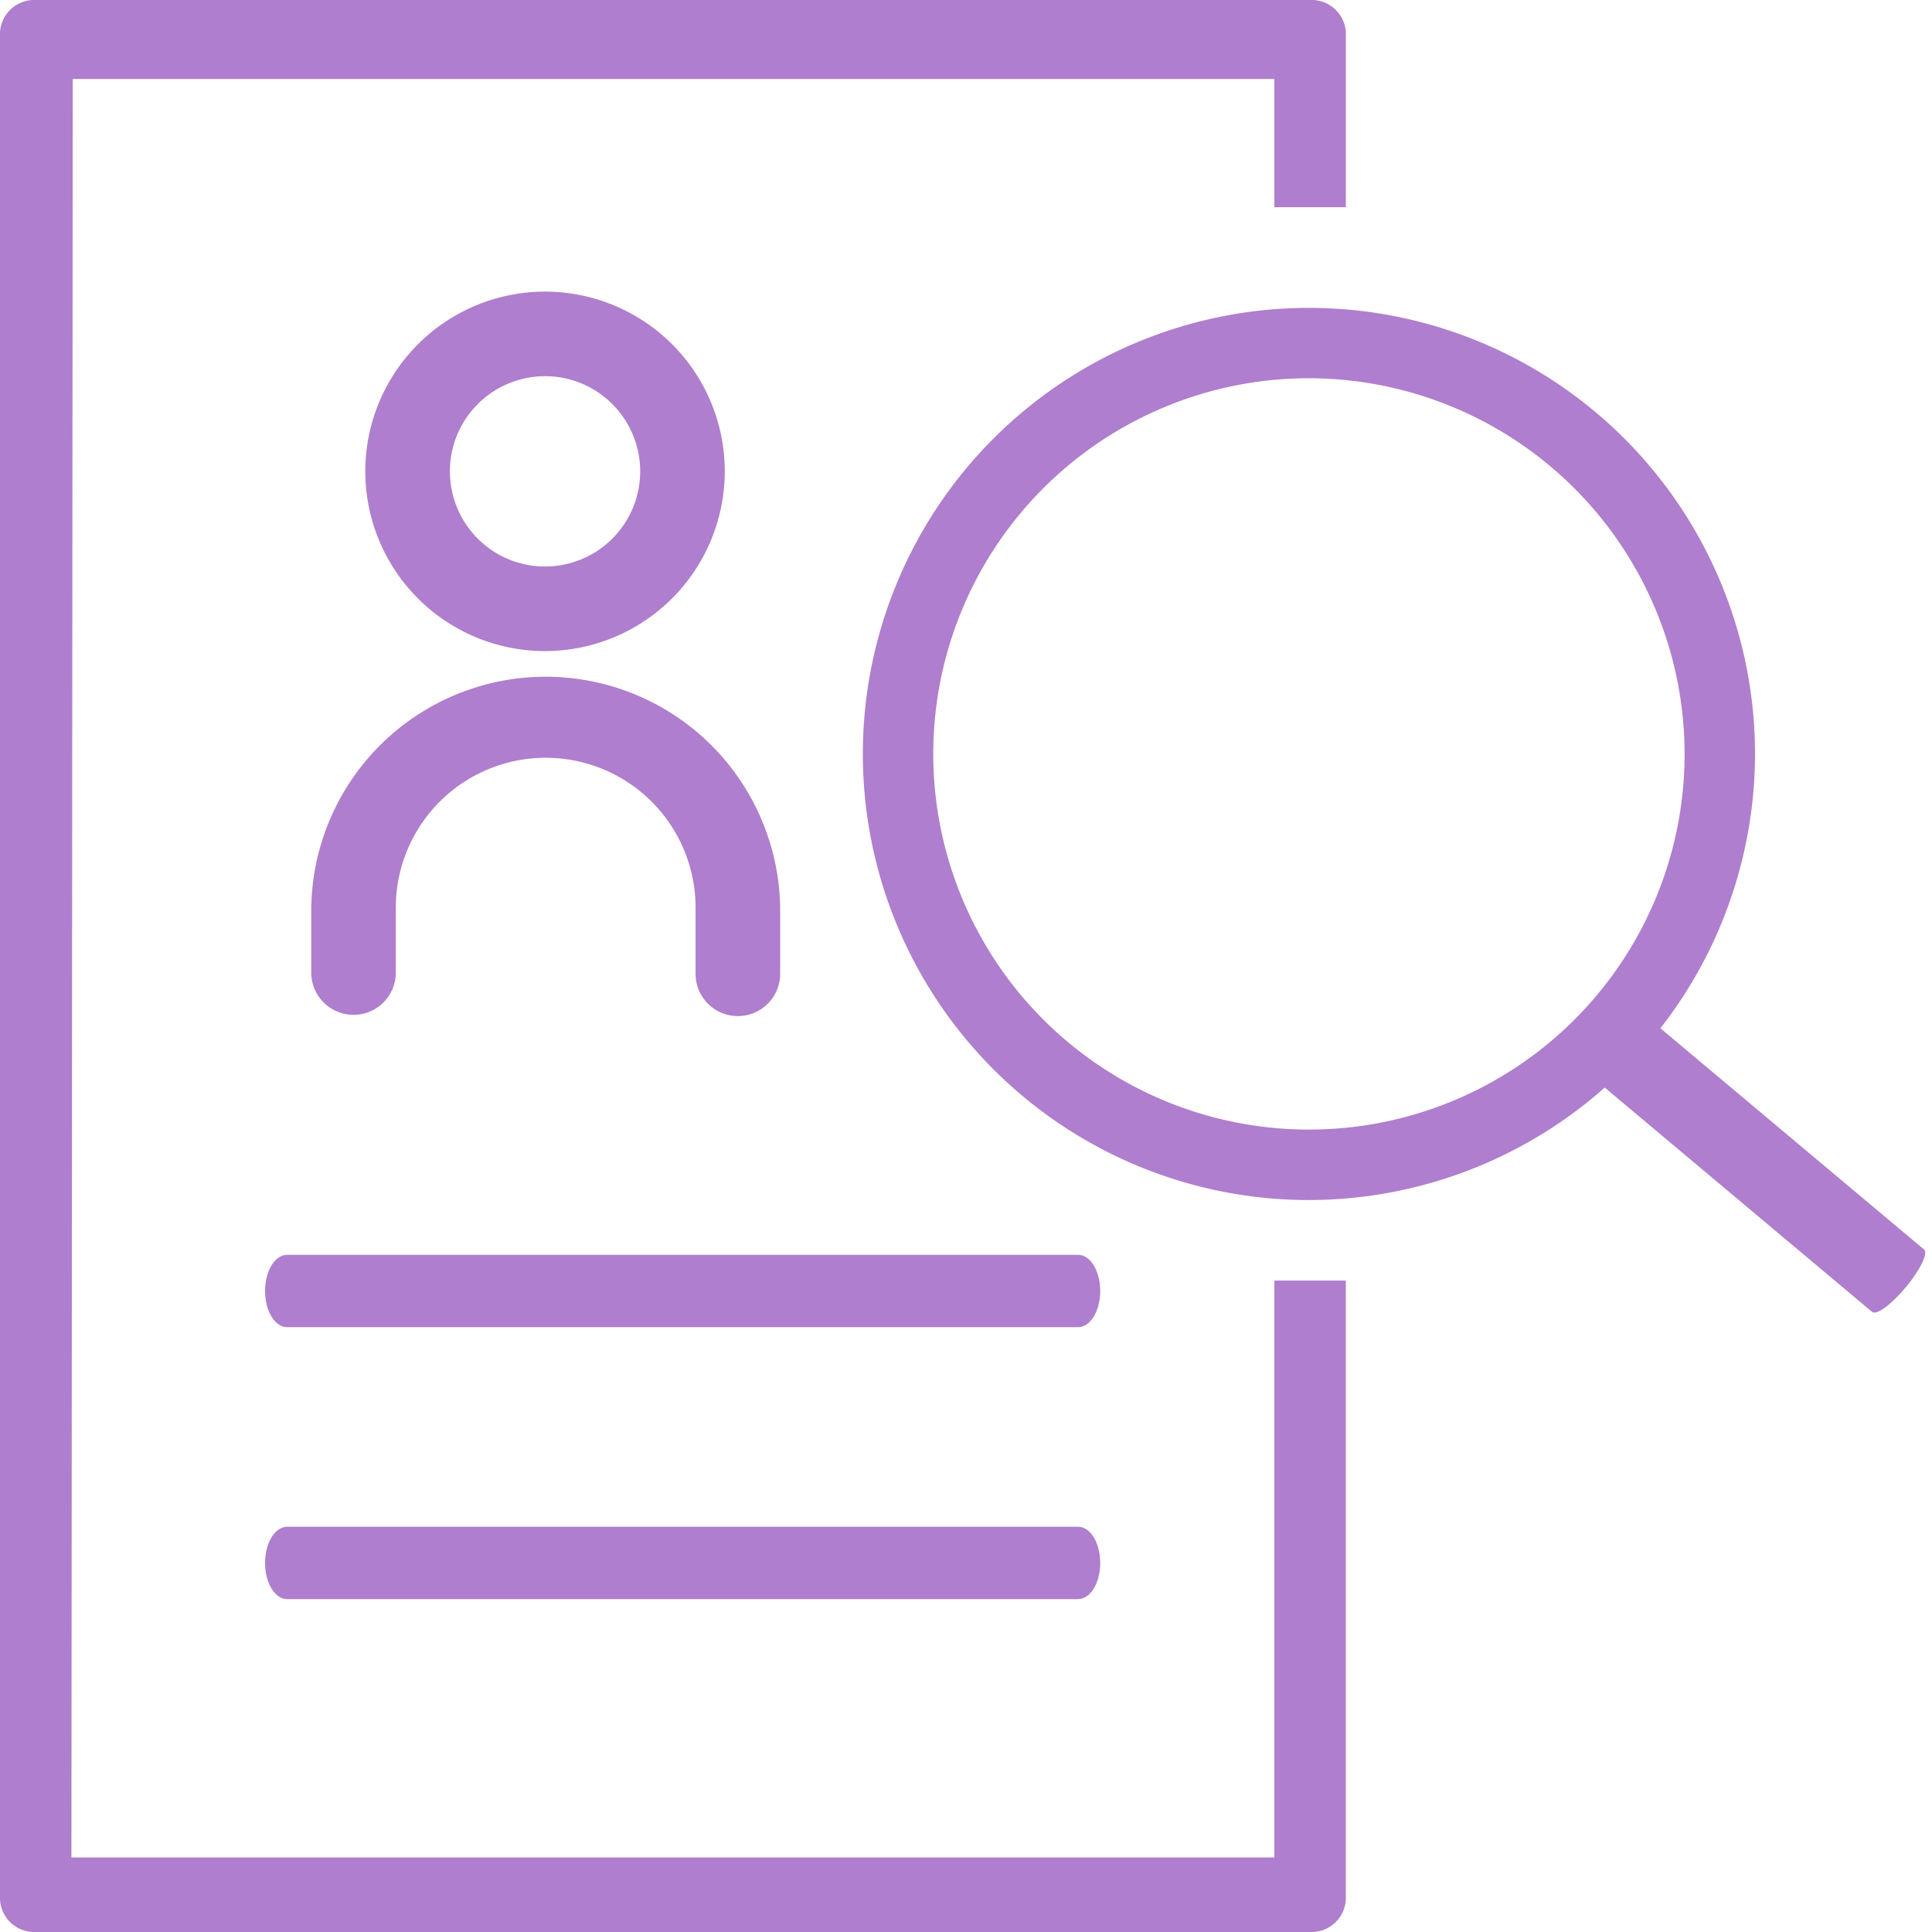 <svg xmlns="http://www.w3.org/2000/svg" width="36" height="36" viewBox="0 0 36 36"><g transform="translate(-46 -156.639)"><path d="M24.412,36H.666A.639.639,0,0,1,0,35.393V.607A.639.639,0,0,1,.666,0H24.412a.639.639,0,0,1,.666.607V3.861H23.746V1.472H1.355L1.331,34.611H23.746V23.862h1.331V35.394A.639.639,0,0,1,24.412,36Z" transform="translate(46 156.639)" fill="#af7ece"/><path d="M49.1,48.882a3.349,3.349,0,1,1,3.349-3.348A3.352,3.352,0,0,1,49.1,48.882Zm0-5.122a1.773,1.773,0,1,0,1.773,1.774A1.775,1.775,0,0,0,49.1,43.759Z" transform="translate(7.056 119.889)" fill="#af7ece"/><path d="M52.4,57.6a.787.787,0,0,1-.788-.788V55.58a2.793,2.793,0,0,0-5.586,0v1.237a.788.788,0,0,1-1.575,0V55.58a4.369,4.369,0,0,1,8.737,0v1.237A.787.787,0,0,1,52.4,57.6Z" transform="translate(7.349 117.972)" fill="#af7ece"/><path d="M45.992,71.7H31.253c-.227,0-.411-.3-.411-.674s.184-.674.411-.674h14.74c.227,0,.411.3.411.674S46.219,71.7,45.992,71.7Z" transform="translate(20.097 109.669)" fill="#af7ece"/><path d="M45.992,77.026H31.253c-.227,0-.411-.3-.411-.674s.184-.674.411-.674h14.74c.227,0,.411.3.411.674S46.219,77.026,45.992,77.026Z" transform="translate(20.097 109.41)" fill="#af7ece"/><path d="M6.991,1.513H.189C.085,1.513,0,1.174,0,.756S.085,0,.189,0h6.8c.1,0,.189.339.189.756S7.1,1.513,6.991,1.513Z" transform="translate(76.5 175.431) rotate(40)" fill="#af7ece"/><path d="M8.312,16.625a8.312,8.312,0,1,1,8.312-8.312A8.322,8.322,0,0,1,8.312,16.625Zm0-15.313a7,7,0,1,0,7,7A7.008,7.008,0,0,0,8.312,1.312Z" transform="translate(62.078 162.375)" fill="#af7ece"/></g></svg>